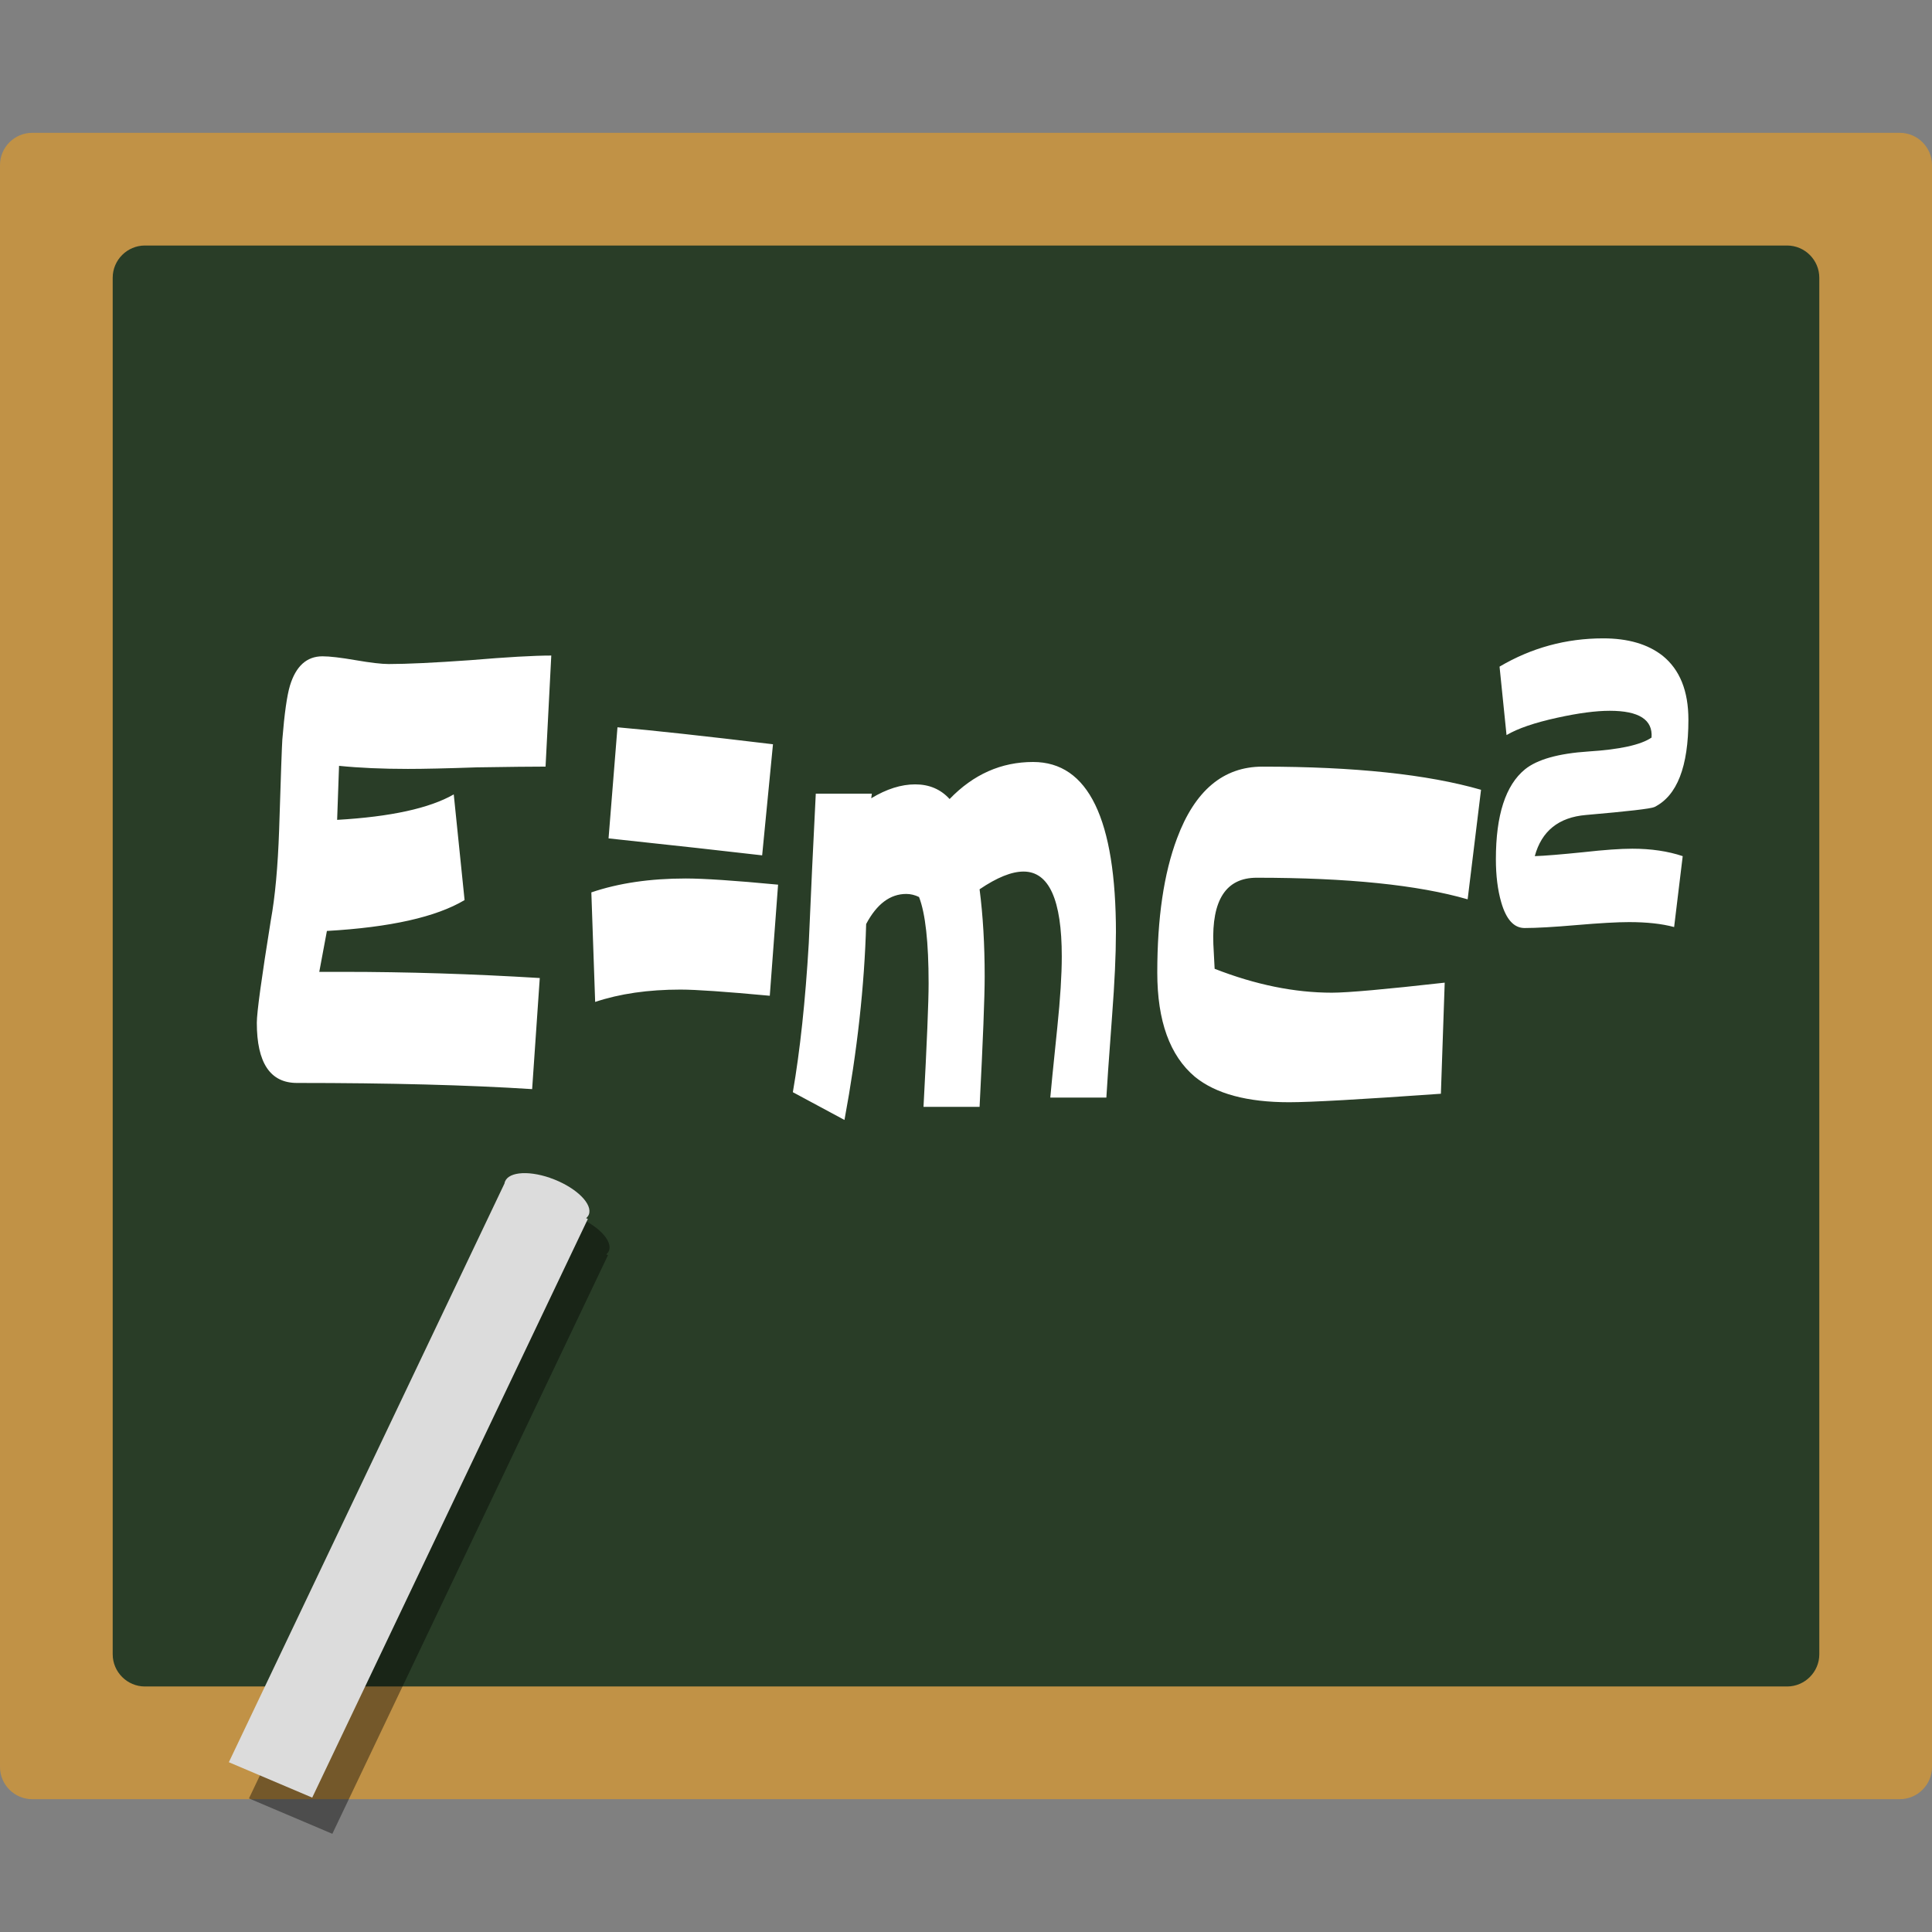 <svg width="48" version="1.0" xmlns="http://www.w3.org/2000/svg" height="48" style="overflow:visible">
<rect width="100%" height="100%" fill="#808080" stroke="none"/>
<path style="fill:#c19246" id="path32" d="m .8,3.3 c -0.44,1e-07 -0.8,0.36 -0.8,0.8 v 39.8 c 0,0.44 0.36,0.8 0.8,0.8 h 46.4 c 0.44,0 0.8,-0.36 0.8,-0.8 v -39.8 c 0,-0.44 -0.36,-0.8 -0.8,-0.8 Z "/>
<path style="fill:#293d27" id="path811" d="m 44.4,6.1 -40.8,0 c -0.44,0 -0.8,0.36 -0.8,0.8 v 34.2 c 0,0.44 0.36,0.8 0.8,0.8 h 40.8 c 0.44,0 0.8,-0.36 0.8,-0.8 v -34.2 c 0,-0.44 -0.36,-0.8 -0.8,-0.8 z "/>
<g id="g4158" transform="translate(3.0318666e-4,1.7560717e-7)">
<g style="fill:#fff" id="g4964" transform="matrix(0.741,0,0,0.897,-11.403,-20.613)">
<path style="font-family:'Field Day Filter';text-align:start;stroke:none;line-height:125%;font-size:28px" id="text5124" d="m 33.872,41.136 -.192,3.077 c -0.456,9e-06 -1.225,0.007 -2.308,0.021 -1.011,0.029 -1.781,0.043 -2.308,0.043 -0.855,9e-06 -1.624,-0.028 -2.308,-0.085 l -.064,1.496 c 1.795,-0.085 3.098,-0.321 3.91,-0.705 l .363,2.927 c -0.954,0.47 -2.493,0.755 -4.616,0.855 l -.256,1.133 h 0.812 c 2.123,3e-06 4.316,0.057 6.581,0.171 l -.256,3.077 c -2.151,-0.114 -4.779,-0.171 -7.885,-0.171 -0.897,0 -1.346,-0.556 -1.346,-1.667 0,-0.285 0.157,-1.232 0.47,-2.842 0.142,-0.641 0.235,-1.474 0.278,-2.5 0.057,-1.51 0.093,-2.343 0.107,-2.5 0.071,-0.727 0.157,-1.225 0.256,-1.496 0.199,-0.541 0.563,-0.812 1.09,-0.812 0.242,1.2e-05 0.613,0.036 1.111,0.107 0.499,0.071 0.869,0.107 1.111,0.107 0.613,1e-05 1.524,-0.036 2.735,-0.107 1.225,-0.085 2.13,-0.128 2.714,-0.128 m 7.434,2.457 -.363,3.077 c -1.182,-0.114 -2.899,-0.271 -5.15,-0.47 l .299,-3.077 c 1.182,0.085 2.92,0.242 5.214,0.47 m .171,3.889 -.278,3.077 c -1.482,-0.114 -2.479,-0.171 -2.992,-0.171 -1.083,2e-06 -2.037,0.114 -2.863,0.342 l -.128,-3.034 c 0.912,-0.256 1.966,-0.385 3.162,-0.385 0.613,6e-06 1.645,0.057 3.098,0.171 m 11.328,1.346 c -1.2e-05,0.598 -0.043,1.36 -0.128,2.286 -0.114,1.268 -0.178,2.023 -0.192,2.265 h -1.88 c 0.014,-0.157 0.093,-0.805 0.235,-1.944 0.1,-0.798 0.15,-1.453 0.15,-1.966 -9e-06,-1.567 -0.427,-2.35 -1.282,-2.35 -0.399,7e-06 -0.89,0.164 -1.474,0.491 0.114,0.727 0.171,1.531 0.171,2.415 -7e-06,0.57 -0.057,1.774 -0.171,3.611 h -1.88 c 0.114,-1.766 0.171,-2.906 0.171,-3.419 -4e-06,-1.14 -0.107,-1.937 -0.321,-2.393 -0.142,-0.057 -0.285,-0.085 -0.427,-0.085 -0.541,6e-06 -0.99,0.278 -1.346,0.833 -0.057,1.709 -0.299,3.519 -0.727,5.427 l -1.731,-.769 c 0.242,-1.154 0.42,-2.529 0.534,-4.124 0.071,-1.382 0.15,-2.764 0.235,-4.145 h 1.88 l -.021,.128 c 0.513,-0.256 1.004,-0.385 1.474,-0.385 0.47,9e-06 0.855,0.135 1.154,0.406 0.798,-0.684 1.731,-1.026 2.799,-1.026 1.852,9e-06 2.778,1.581 2.778,4.744 m 12.241,-3.974 -.449,3.034 c -1.667,-0.399 -4.024,-0.598 -7.073,-0.598 -1.026,6e-06 -1.51,0.613 -1.453,1.838 l .043,.684 c 1.368,0.442 2.678,0.662 3.932,0.662 0.527,3e-06 1.788,-0.093 3.782,-0.278 l -.128,3.077 c -2.678,0.157 -4.373,0.235 -5.086,0.235 -1.41,0 -2.464,-0.235 -3.162,-0.705 -0.84,-0.584 -1.261,-1.546 -1.261,-2.885 0,-1.51 0.221,-2.749 0.662,-3.718 0.598,-1.325 1.553,-1.987 2.863,-1.987 3.091,9e-06 5.534,0.214 7.329,0.641 m 6.954,-1.94 c -6e-06,1.3 -0.38,2.106 -1.14,2.418 -0.119,0.046 -0.884,0.119 -2.294,0.22 -0.916,0.064 -1.488,0.444 -1.717,1.14 0.33,-0.009 0.875,-0.046 1.635,-0.11 0.696,-0.064 1.241,-0.096 1.635,-0.096 0.632,2e-06 1.195,0.069 1.69,0.206 l -.288,1.964 c -0.412,-0.092 -0.916,-0.137 -1.511,-0.137 -0.394,0 -0.98,0.027 -1.758,0.082 -0.769,0.055 -1.351,0.082 -1.745,0.082 -0.357,0 -0.618,-0.238 -0.783,-0.714 -0.119,-0.339 -0.179,-0.737 -0.179,-1.195 1e-06,-1.218 0.325,-2.047 0.975,-2.486 0.412,-0.275 1.122,-0.44 2.129,-0.495 1.053,-0.055 1.758,-0.183 2.115,-0.385 0.046,-0.495 -0.421,-0.742 -1.401,-0.742 -0.467,6e-06 -1.053,0.064 -1.758,0.192 -0.76,0.137 -1.328,0.298 -1.703,0.481 l -.234,-1.896 c 1.071,-0.522 2.23,-0.783 3.475,-0.783 0.833,7e-06 1.497,0.16 1.992,0.481 0.577,0.385 0.865,0.975 0.865,1.772"/>
</g>
</g>
<g style="opacity:.4" id="g4170" transform="matrix(1.043,0,0,1.043,0.5,1.845)">
<path id="path4172" d="m 13.104,27.151 c -0.558,-0.193 -1.045,-0.134 -1.087,0.133 l -6.566,13.786 1.986,.843 6.566,-13.784 -.041,-.018 c 0.039,-0.036 0.069,-0.077 0.076,-0.129 0.042,-0.265 -0.376,-0.637 -0.933,-0.83 z "/>
</g>
<g id="g4166" transform="matrix(1.043,0,0,1.043,1.3683e-4,0.946)">
<path style="fill:#dcdcdc" id="path4168" d="m 13.104,27.151 c -0.558,-0.193 -1.045,-0.134 -1.087,0.133 l -6.566,13.786 1.986,.843 6.566,-13.784 -.041,-.018 c 0.039,-0.036 0.069,-0.077 0.076,-0.129 0.042,-0.265 -0.376,-0.637 -0.933,-0.83 z "/>
</g>
</svg>
